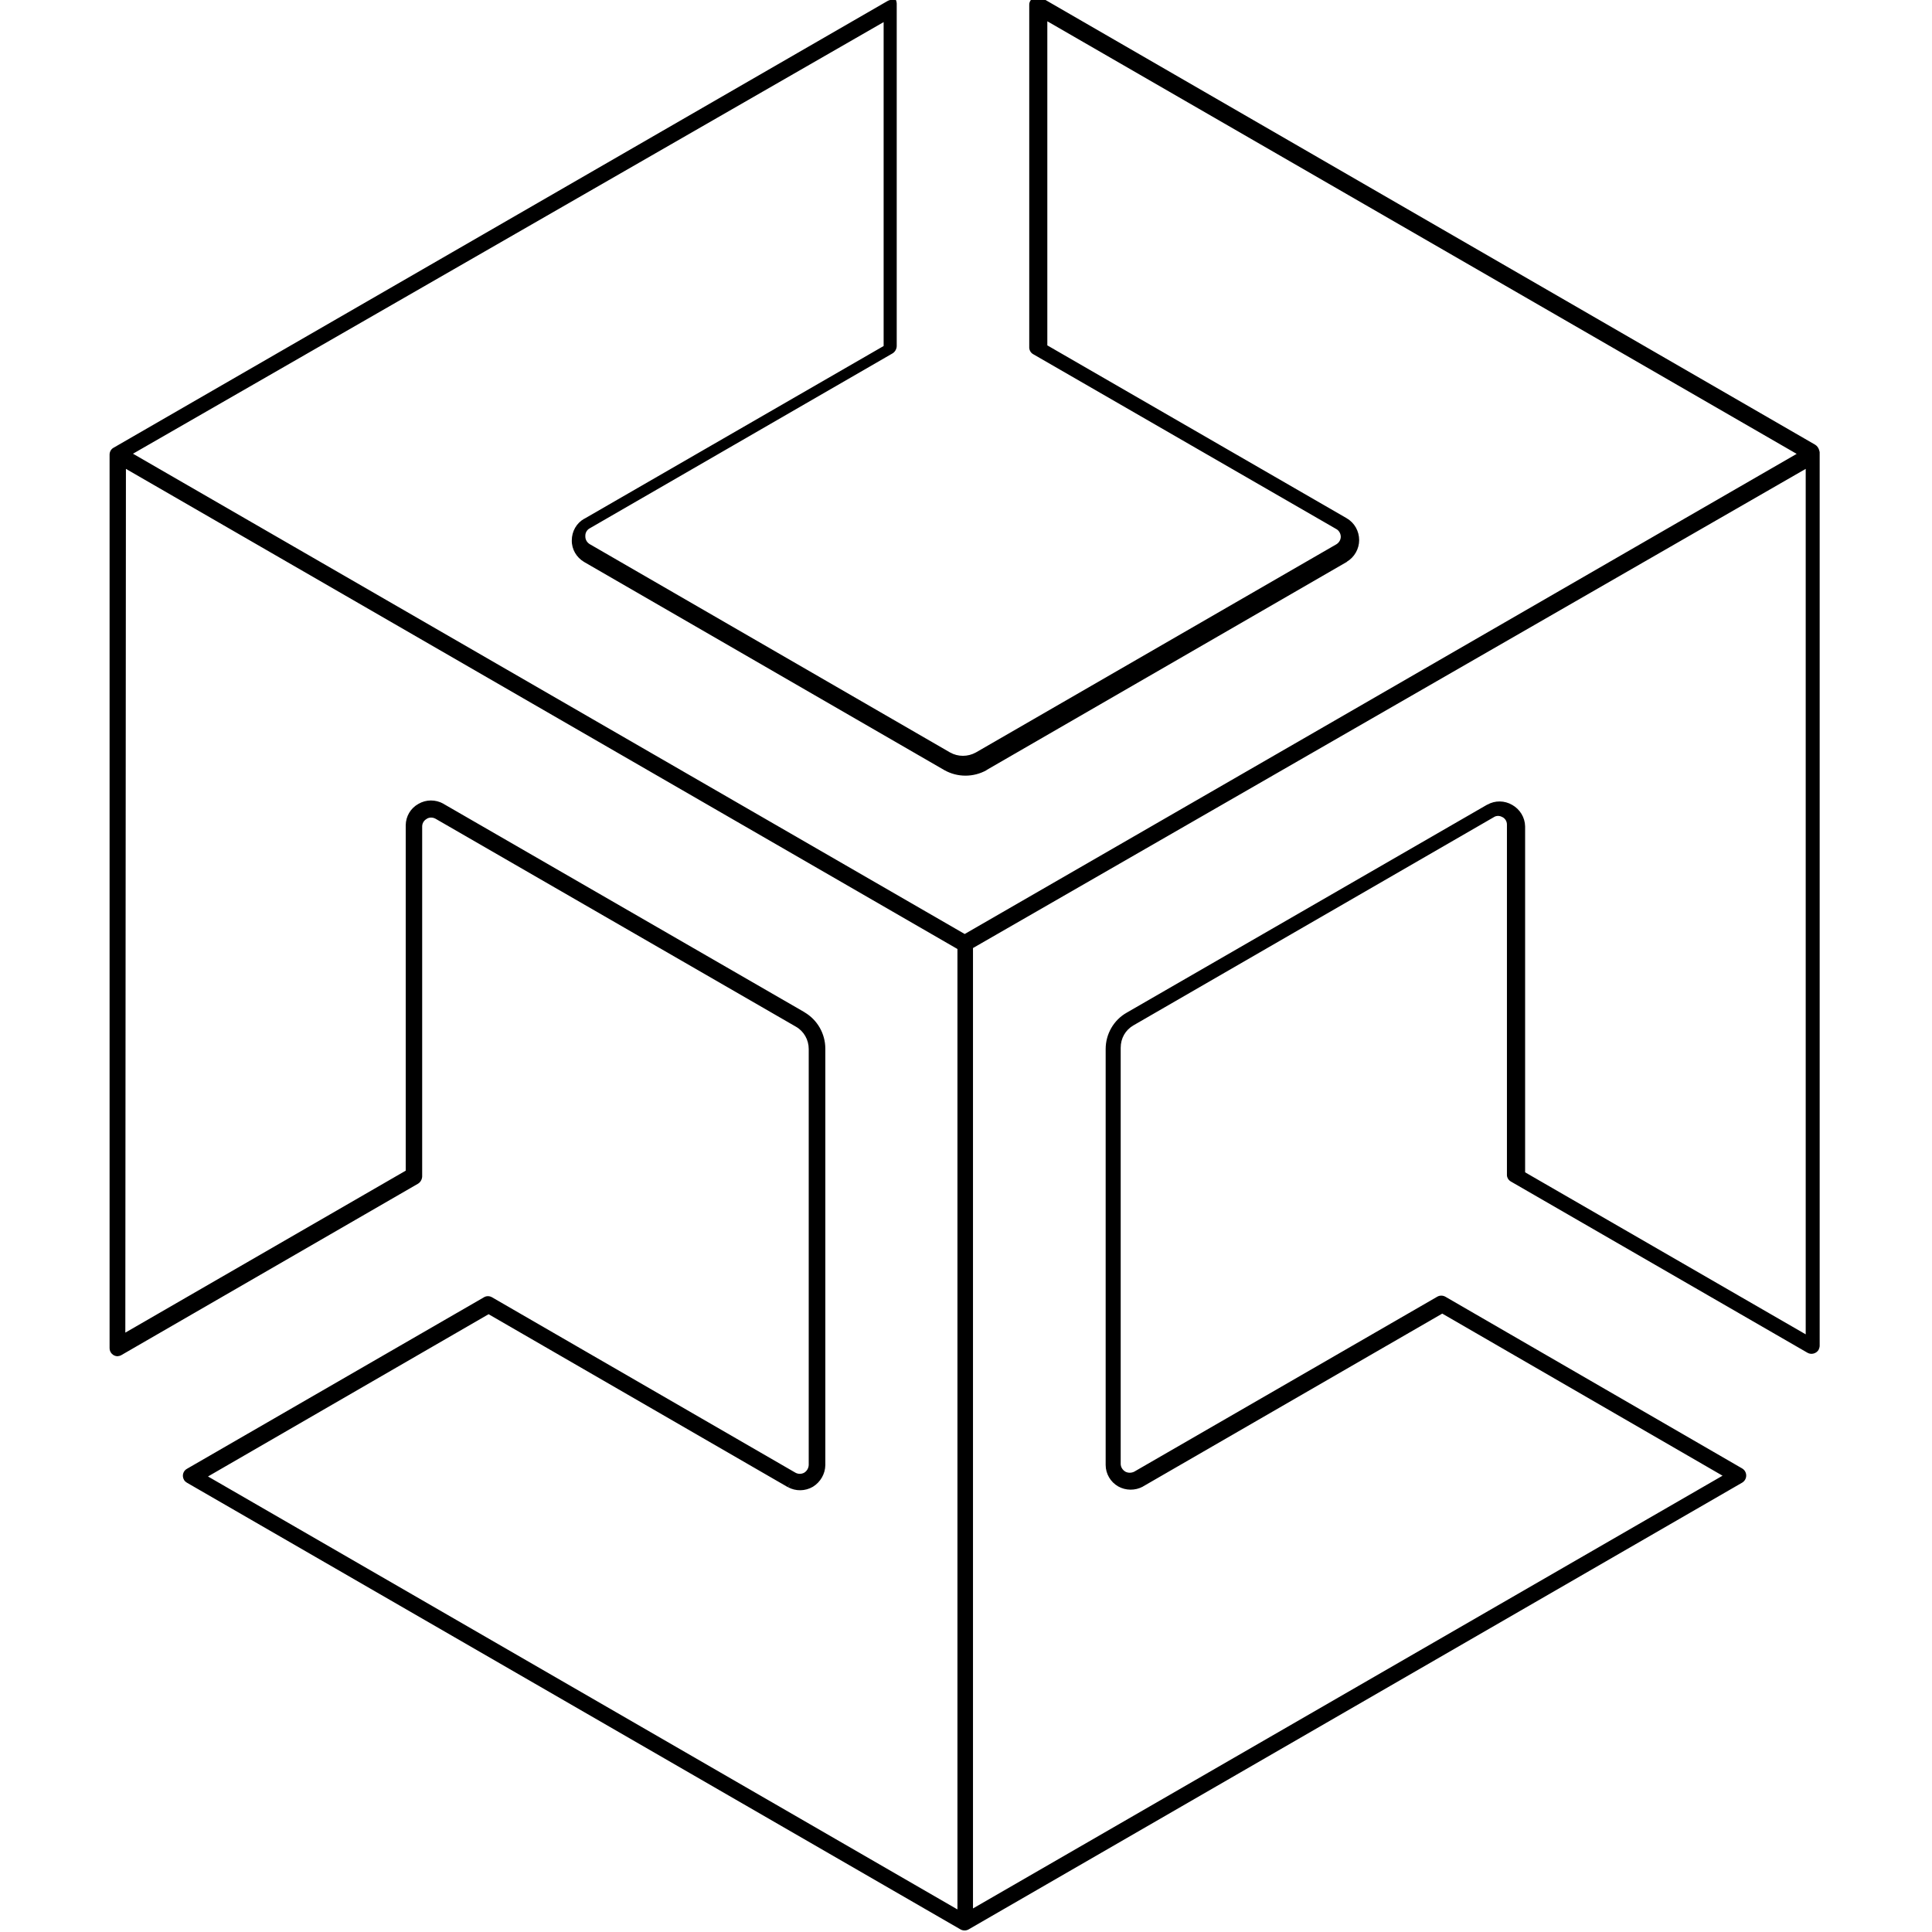 <svg viewBox="0 0 128 128" xmlns="http://www.w3.org/2000/svg"><path d="M59.183 0v0c-.13-.03-.26 0-.37.06L7.53 29.66h0c-.17.09-.27.27-.27.46v59.204 0c0 .29.24.53.53.53 .09-.01.18-.03.26-.08L27.7 78.42h0c.16-.1.26-.28.27-.47V54.76v0c0-.21.11-.4.29-.5v0c0-.01 0-.01.01-.01v0c.17-.11.39-.11.58-.01l23.88 13.78c.53.3.85.87.85 1.48v27.56 0c-.01.21-.12.4-.3.51v0c-.18.1-.4.1-.58 0L32.6 85.95v0c-.17-.1-.38-.1-.54 0L12.39 97.31h-.001c-.26.14-.35.47-.2.73 .04.08.11.14.19.19l51.26 29.6v0c.16.09.37.09.53 0l51.26-29.604v0c.25-.15.34-.48.19-.74 -.05-.09-.12-.15-.2-.2l-19.65-11.37v0c-.17-.1-.38-.1-.54-.01l-20.09 11.6v0c-.19.09-.41.09-.59-.01v-.001c-.18-.11-.3-.3-.3-.51V69.42c0-.63.31-1.18.85-1.49l23.87-13.79v-.001c.17-.11.39-.11.57 0l-.001-.001s0 0 .01 0c.18.1.29.28.29.49v23.19 0c-.01.19.1.37.26.46l19.66 11.35v0c.25.14.58.05.73-.2 .04-.09.07-.18.07-.27V29.96v-.001c-.01-.05-.02-.1-.04-.15v0c-.01-.03-.02-.05-.02-.06v0c-.05-.11-.12-.21-.22-.27l-.01-.01L69.01-.15v0c-.26-.15-.59-.06-.74.19 -.05.08-.08.17-.08.26V23.01h-.001c0 .19.1.37.27.46l20.09 11.59v0c.17.1.28.3.28.5v0c0 .2-.11.39-.29.5L64.66 49.85v0c-.54.3-1.19.3-1.72 0l-23.87-13.8v0c-.18-.11-.29-.3-.29-.5v0c0-.01 0-.01 0-.01v0c0-.01 0-.01 0-.01v0c0-.01 0-.01 0-.01v-.001c-.01-.21.1-.41.28-.51l20.08-11.6v0c.16-.1.26-.28.27-.47V.23 .23c-.01-.27-.19-.49-.45-.53Zm-.64 1.464v21.46l-19.82 11.44h0c-.01 0-.01 0-.01 0v0c-.52.29-.83.84-.83 1.44v0c-.01.59.31 1.13.82 1.43L62.578 51.03h0s0 0 0 0v-.001c.86.48 1.91.48 2.78 0v0c0-.01 0-.01 0-.01l23.88-13.796v-.001c0-.01 0-.01 0-.01 .5-.3.81-.85.81-1.43 0-.59-.31-1.15-.82-1.44v0c-.01-.01-.01-.01-.01-.01l-19.83-11.45V1.41l49.646 28.66 -30.47 17.59 -24.65 14.22L8.81 30.06Zm-50.2 29.6l55.09 31.81v63.63L13.78 97.82l18.59-10.75 19.83 11.46 .26-.45 -.25.45v0c.51.28 1.14.27 1.65-.03 .5-.31.81-.85.82-1.43v0c0-.01 0-.01 0-.01v0c0-.01 0-.01 0-.01V69.48c0-1-.53-1.92-1.39-2.42v0c-.01-.01-.01-.01-.01-.01l-23.89-13.79v0c-.01-.01-.01-.01-.01-.01h0c-.52-.29-1.15-.29-1.66.01 -.52.29-.83.82-.84 1.41v0c-.01 0-.01 0 0 .01v22.88L8.303 88.29Zm111.29 0v57.34l-18.59-10.735V54.77v0c0-.01 0-.01 0-.01v0c0-.01 0-.01 0-.01v0c-.01-.59-.34-1.13-.85-1.42v0c-.51-.3-1.14-.31-1.65-.02v-.001c-.01 0-.01 0-.01 0l-23.88 13.78v0c-.87.49-1.4 1.42-1.4 2.41v27.56 0c-.01 0-.01 0 0 0 0 .58.32 1.13.83 1.42v0s0 0 0 0v0c.5.28 1.12.29 1.64.01v0c0-.01 0-.01.01-.01l19.82-11.45 18.57 10.74 -49.66 28.67V62.81Z"/></svg>
